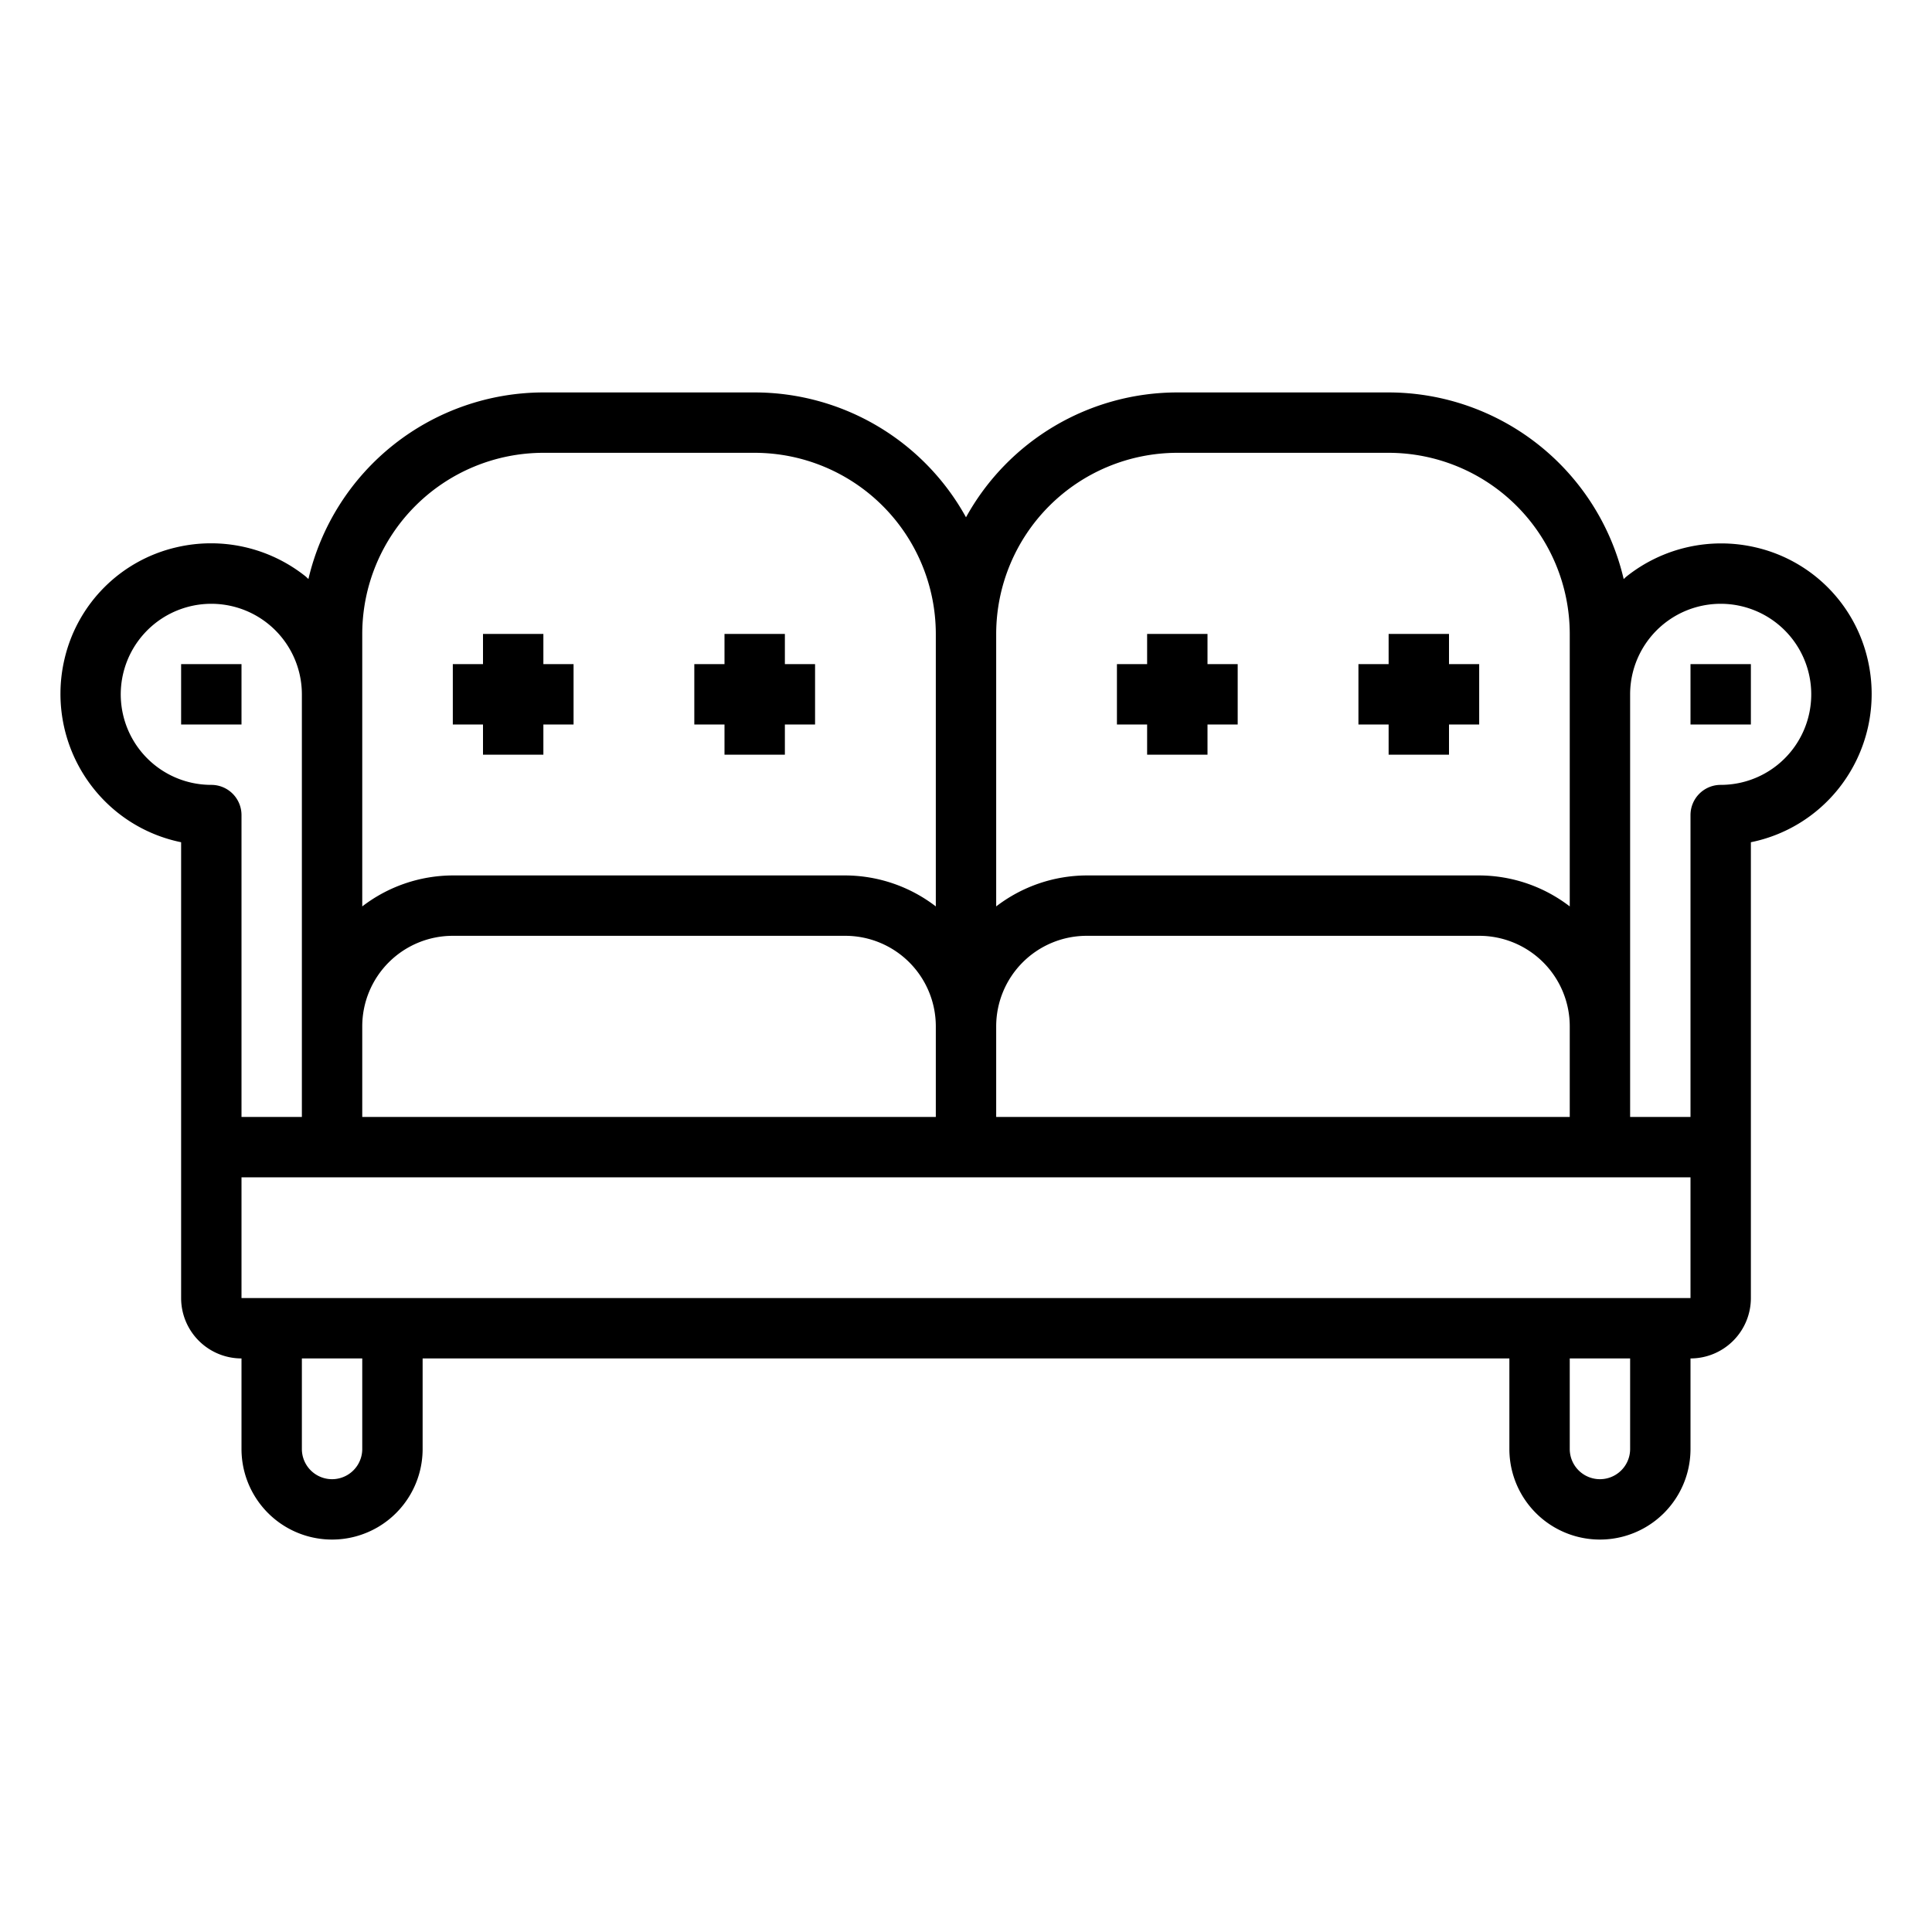 <svg xmlns="http://www.w3.org/2000/svg" viewBox="0 0 64 64" x="0px" y="0px"><g data-name="Sofa"><path d="M61.867,21.835a4.95,4.95,0,0,0-3.7-3.7,5.032,5.032,0,0,0-4.28.957c-.036.028-.067.061-.1.091A8.008,8.008,0,0,0,46,13H39a8,8,0,0,0-7,4.136A8,8,0,0,0,25,13H18a8.008,8.008,0,0,0-7.783,6.18c-.035-.03-.066-.063-.1-.091a5.025,5.025,0,0,0-4.28-.957,4.95,4.95,0,0,0-3.7,3.7,5.03,5.03,0,0,0,.956,4.281A4.974,4.974,0,0,0,6,27.9V43a2,2,0,0,0,2,2v3a3,3,0,0,0,6,0V45H50v3a3,3,0,0,0,6,0V45a2,2,0,0,0,2-2V27.9a4.974,4.974,0,0,0,2.911-1.784A5.03,5.03,0,0,0,61.867,21.835ZM52,37H33V34a3,3,0,0,1,3-3H49a3,3,0,0,1,3,3ZM12,34a3,3,0,0,1,3-3H28a3,3,0,0,1,3,3v3H12ZM39,15h7a6.006,6.006,0,0,1,6,6v9.026A4.948,4.948,0,0,0,49,29H36a4.948,4.948,0,0,0-3,1.026V21A6.006,6.006,0,0,1,39,15ZM12,21a6.006,6.006,0,0,1,6-6h7a6.006,6.006,0,0,1,6,6v9.026A4.948,4.948,0,0,0,28,29H15a4.948,4.948,0,0,0-3,1.026V21ZM4.652,24.869A3,3,0,1,1,10,23V37H8V27a1,1,0,0,0-1-1A2.993,2.993,0,0,1,4.652,24.869ZM12,48a1,1,0,0,1-2,0V45h2Zm42,0a1,1,0,0,1-2,0V45h2ZM8,43V39H56v4ZM59.348,24.869A2.993,2.993,0,0,1,57,26a1,1,0,0,0-1,1V37H54V23a3,3,0,1,1,5.348,1.869Z"></path><polygon points="38 25 40 25 40 24 41 24 41 22 40 22 40 21 38 21 38 22 37 22 37 24 38 24 38 25"></polygon><polygon points="46 25 48 25 48 24 49 24 49 22 48 22 48 21 46 21 46 22 45 22 45 24 46 24 46 25"></polygon><polygon points="24 25 26 25 26 24 27 24 27 22 26 22 26 21 24 21 24 22 23 22 23 24 24 24 24 25"></polygon><polygon points="16 25 18 25 18 24 19 24 19 22 18 22 18 21 16 21 16 22 15 22 15 24 16 24 16 25"></polygon><rect x="6" y="22" width="2" height="2"></rect><rect x="56" y="22" width="2" height="2"></rect></g></svg>